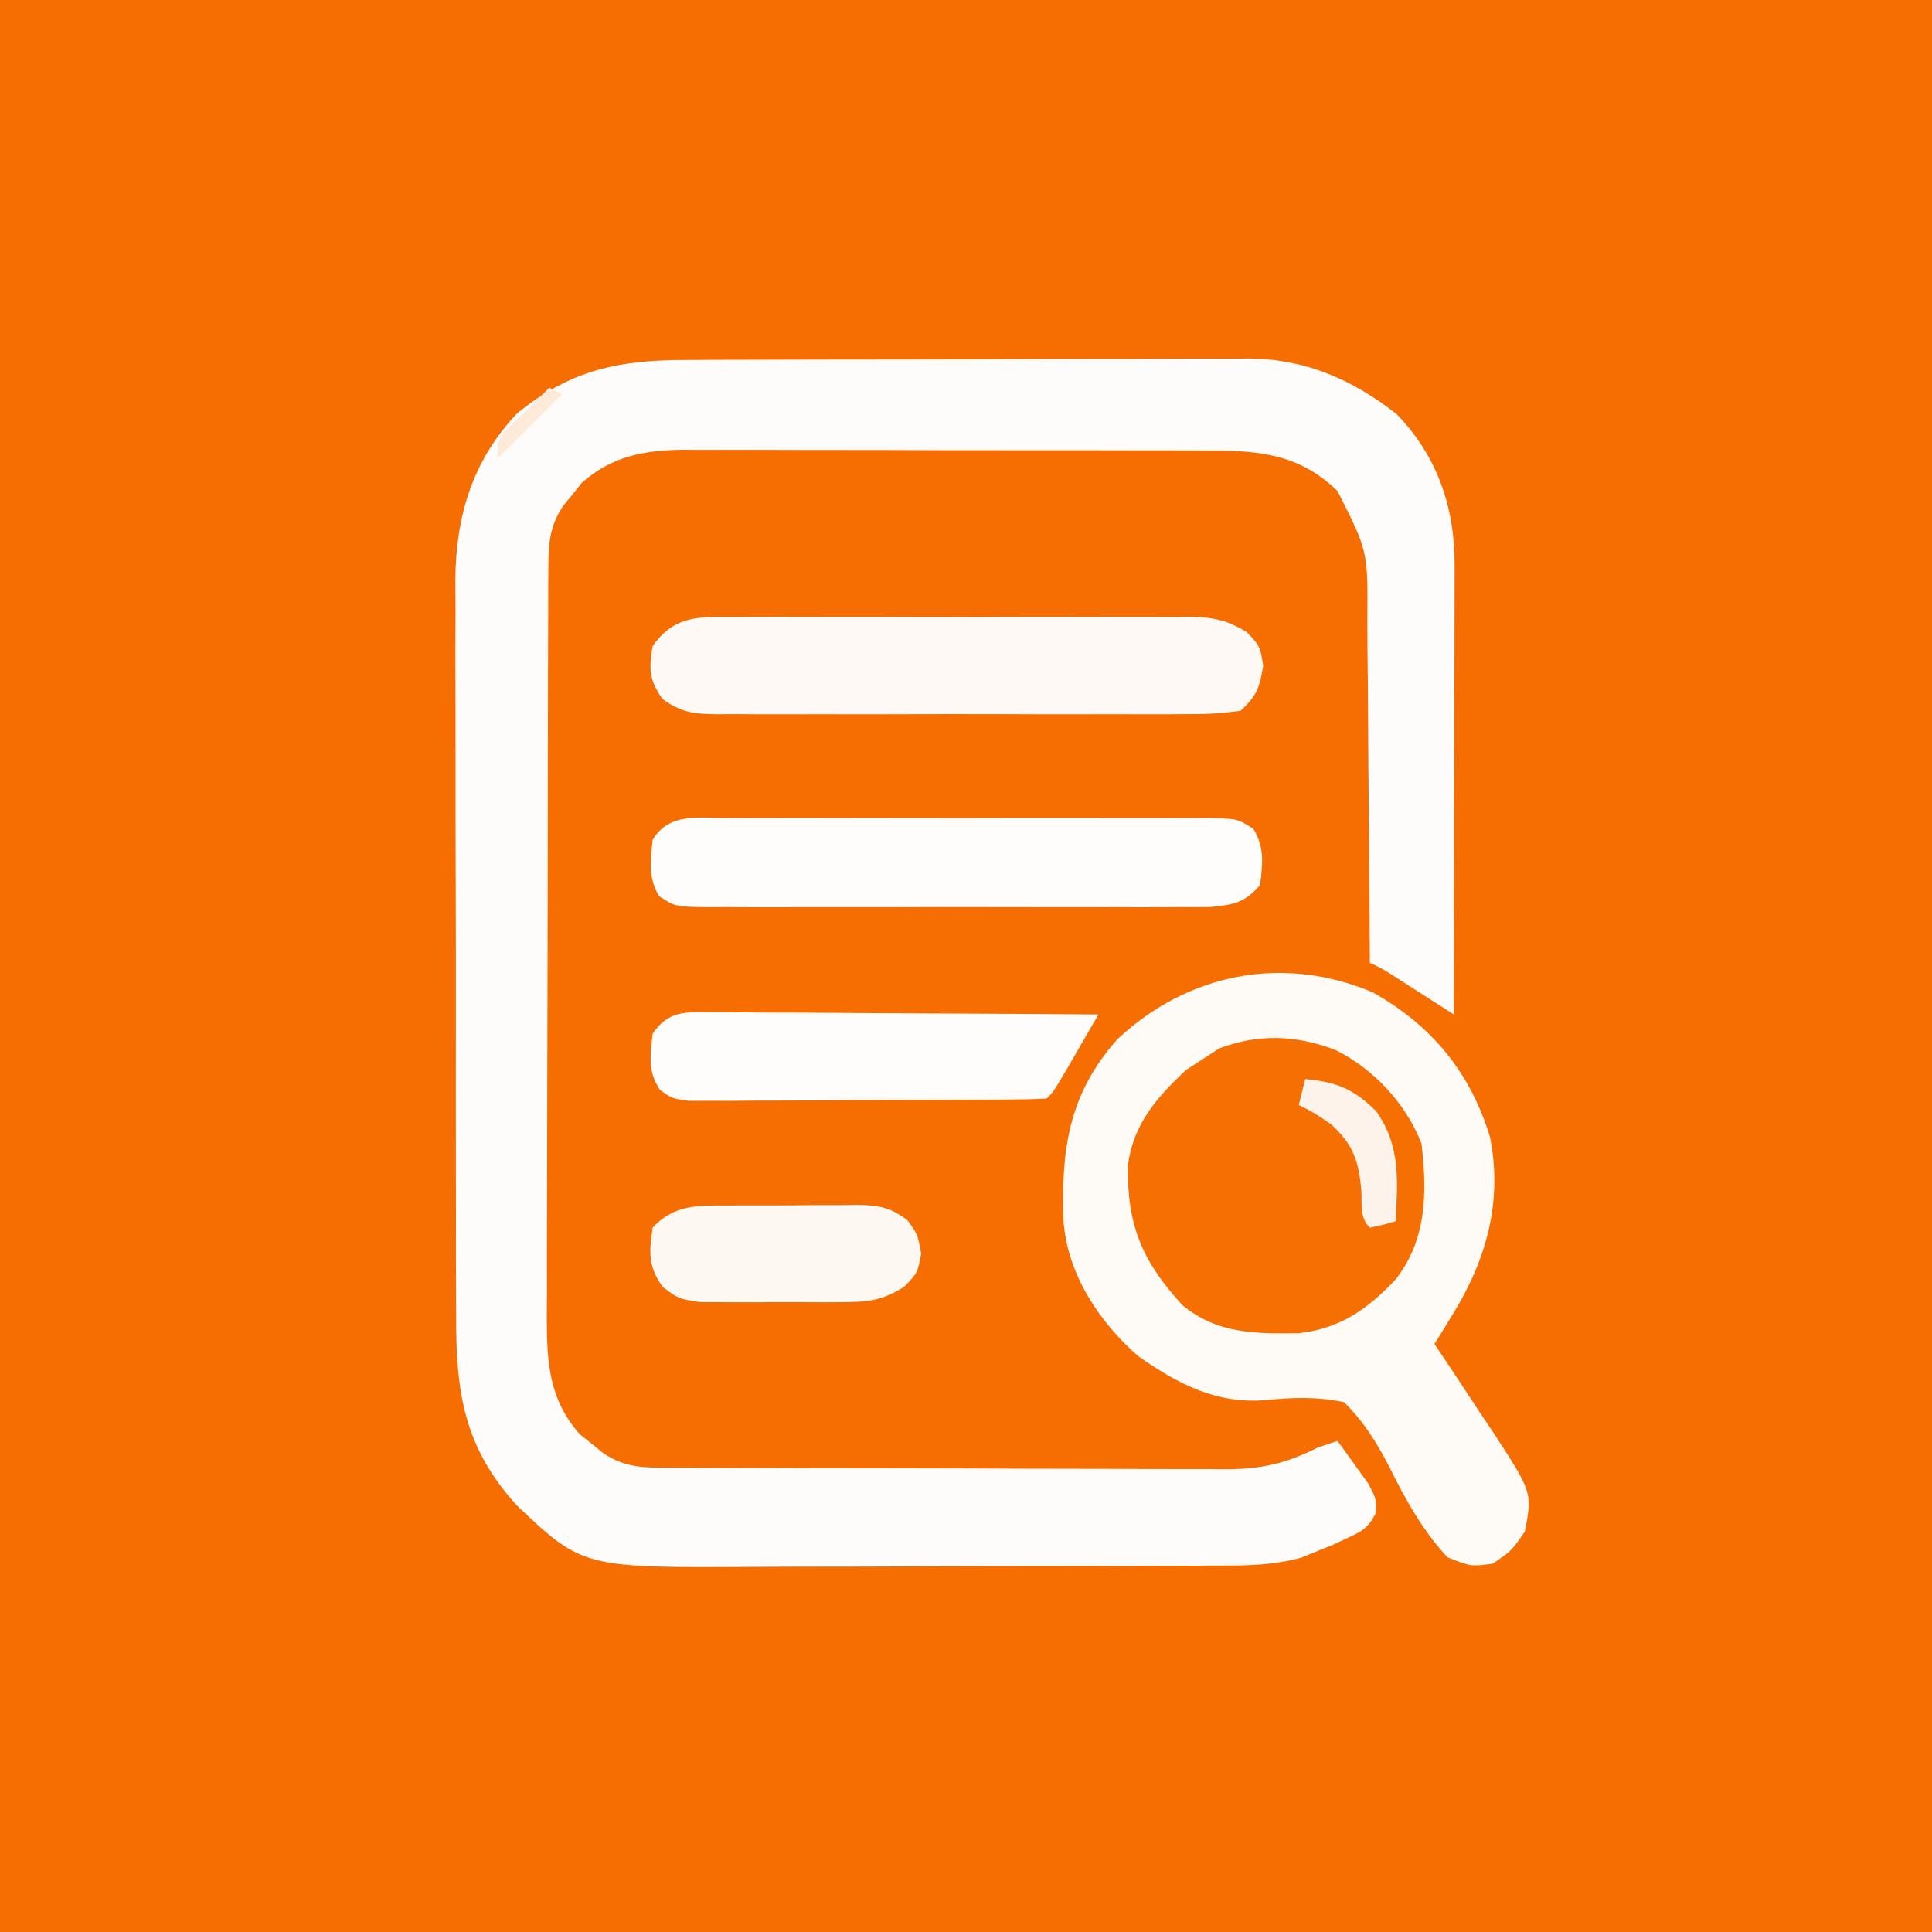 <svg width="299" height="299" xmlns="http://www.w3.org/2000/svg" version="1.1">

 <rect width="100%" height="100%" fill="#333333" stroke="none"/>

 <g>
  <title>Layer 1</title>
  <path id="svg_1" fill="#F66D01" d="m0,0c98.67,0 197.34,0 299,0c0,98.67 0,197.34 0,299c-98.67,0 -197.34,0 -299,0c0,-98.67 0,-197.34 0,-299z"/>
  <path id="svg_3" fill="#FEFCFA" d="m106.291,55.709c1.011,-0.007 2.021,-0.013 3.063,-0.02c3.328,-0.019 6.655,-0.023 9.983,-0.025c2.323,-0.006 4.645,-0.013 6.968,-0.02c4.864,-0.012 9.727,-0.016 14.591,-0.015c6.22,0 12.439,-0.027 18.658,-0.062c4.796,-0.022 9.591,-0.026 14.387,-0.025c2.292,-0.002 4.585,-0.011 6.877,-0.027c3.212,-0.02 6.422,-0.014 9.634,-0.002c0.938,-0.011 1.877,-0.022 2.844,-0.034c8.77,0.083 15.95,3.227 22.846,8.606c6.31,6.496 9.018,14.492 8.973,23.323c0,0.751 0,1.503 0,2.277c-0.001,2.484 -0.008,4.967 -0.016,7.451c-0.002,1.722 -0.003,3.444 -0.004,5.166c-0.004,4.532 -0.014,9.065 -0.025,13.597c-0.01,4.625 -0.015,9.25 -0.02,13.875c-0.011,9.075 -0.028,18.15 -0.049,27.225c-0.771,-0.494 -1.542,-0.987 -2.336,-1.496c-1.504,-0.961 -1.504,-0.961 -3.039,-1.941c-0.998,-0.638 -1.995,-1.276 -3.023,-1.934c-2.46,-1.598 -2.46,-1.598 -4.602,-2.629c-0.005,-1.217 -0.005,-1.217 -0.011,-2.459c-0.038,-7.665 -0.095,-15.33 -0.173,-22.995c-0.039,-3.94 -0.072,-7.88 -0.087,-11.82c-0.015,-3.806 -0.05,-7.612 -0.097,-11.418c-0.015,-1.448 -0.023,-2.897 -0.024,-4.345c0.095,-10.668 0.095,-10.668 -4.608,-19.963c-6.048,-5.889 -12.461,-6.297 -20.474,-6.275c-0.936,-0.005 -1.871,-0.01 -2.836,-0.015c-3.083,-0.014 -6.166,-0.013 -9.249,-0.011c-2.149,-0.004 -4.299,-0.008 -6.448,-0.013c-4.501,-0.007 -9.003,-0.007 -13.504,-0.002c-5.761,0.006 -11.522,-0.011 -17.283,-0.034c-4.438,-0.015 -8.876,-0.016 -13.314,-0.012c-2.124,-0.001 -4.248,-0.006 -6.371,-0.016c-2.973,-0.012 -5.944,-0.006 -8.917,0.006c-0.872,-0.008 -1.745,-0.015 -2.644,-0.023c-6.142,0.053 -11.14,0.924 -15.921,5.114c-0.467,0.588 -0.933,1.176 -1.414,1.781c-0.482,0.588 -0.964,1.176 -1.461,1.781c-2.213,3.268 -2.292,6.144 -2.305,9.968c-0.006,1.088 -0.011,2.176 -0.017,3.297c-0.001,1.194 -0.002,2.388 -0.003,3.618c-0.005,1.257 -0.01,2.514 -0.015,3.81c-0.013,3.451 -0.02,6.901 -0.024,10.352c-0.003,2.157 -0.007,4.314 -0.011,6.471c-0.014,6.753 -0.023,13.505 -0.027,20.258c-0.004,7.788 -0.022,15.576 -0.051,23.364c-0.022,6.024 -0.032,12.048 -0.033,18.072c-0.001,3.596 -0.007,7.191 -0.025,10.787c-0.02,4.015 -0.015,8.029 -0.009,12.043c-0.014,1.779 -0.014,1.779 -0.028,3.593c0.035,6.997 0.307,12.577 5.103,18.049c0.882,0.7 0.882,0.7 1.781,1.414c0.882,0.723 0.882,0.723 1.781,1.461c2.883,1.953 5.41,2.291 8.791,2.305c0.827,0.006 1.654,0.011 2.506,0.017c0.904,0.001 1.808,0.002 2.739,0.003c0.955,0.005 1.91,0.01 2.893,0.015c3.164,0.015 6.328,0.021 9.492,0.027c2.199,0.006 4.397,0.012 6.596,0.017c4.613,0.011 9.227,0.016 13.84,0.02c5.906,0.005 11.812,0.029 17.717,0.058c4.543,0.019 9.087,0.024 13.63,0.025c2.177,0.003 4.354,0.011 6.531,0.024c3.049,0.017 6.098,0.015 9.148,0.009c0.896,0.009 1.792,0.018 2.715,0.028c5.5,-0.037 9.2,-0.918 14.12,-3.384c0.99,-0.33 1.98,-0.66 3,-1c1.036,1.406 2.053,2.825 3.062,4.25c0.853,1.183 0.853,1.183 1.723,2.391c1.215,2.359 1.215,2.359 1.129,4.523c-1.177,2.364 -2.214,2.879 -4.602,3.961c-0.664,0.312 -1.328,0.624 -2.012,0.945c-0.759,0.307 -1.519,0.614 -2.301,0.93c-1.257,0.515 -1.257,0.515 -2.538,1.04c-4.454,1.235 -8.548,1.255 -13.148,1.251c-0.959,0.007 -1.917,0.013 -2.905,0.02c-3.161,0.019 -6.322,0.023 -9.483,0.025c-2.207,0.006 -4.414,0.013 -6.621,0.02c-4.626,0.012 -9.252,0.016 -13.877,0.014c-5.907,-0 -11.813,0.027 -17.719,0.062c-4.56,0.022 -9.12,0.026 -13.68,0.025c-2.176,0.002 -4.353,0.011 -6.529,0.027c-27.275,0.176 -27.275,0.176 -37.499,-9.484c-8.196,-9.01 -9.447,-17.499 -9.404,-29.342c-0.006,-1.336 -0.013,-2.673 -0.021,-4.009c-0.018,-3.61 -0.017,-7.219 -0.011,-10.829c0.003,-3.022 -0.003,-6.043 -0.009,-9.065c-0.014,-7.133 -0.013,-14.265 -0.001,-21.398c0.011,-7.34 -0.003,-14.68 -0.029,-22.02c-0.022,-6.32 -0.029,-12.639 -0.023,-18.959c0.003,-3.767 0.001,-7.533 -0.016,-11.3c-0.016,-3.544 -0.011,-7.087 0.007,-10.63c0.005,-1.908 -0.009,-3.816 -0.024,-5.724c0.084,-9.848 2.637,-18.429 9.531,-25.725c8.316,-6.797 15.815,-8.301 26.291,-8.291z"/>
  <path id="svg_4" fill="#FEFAF6" d="m212.398,153.551c9.165,5.106 15.179,12.431 18.207,22.453c1.956,9.894 -0.533,18.871 -5.723,27.309c-0.54,0.883 -1.08,1.766 -1.636,2.676c-0.411,0.664 -0.823,1.328 -1.247,2.012c0.424,0.63 0.848,1.26 1.285,1.908c1.922,2.874 3.818,5.763 5.715,8.654c0.668,0.991 1.335,1.981 2.023,3.002c6.125,9.407 6.125,9.407 4.977,15.436c-2.062,3 -2.062,3 -5,5c-3.375,0.438 -3.375,0.438 -7,-1c-3.758,-4.053 -6.449,-8.843 -8.879,-13.777c-2.046,-3.938 -3.939,-7.076 -7.121,-10.223c-4.293,-0.883 -7.869,-0.732 -12.191,-0.316c-7.581,0.63 -13.557,-2.531 -19.664,-6.809c-6.085,-5.32 -10.947,-12.72 -11.551,-20.879c-0.375,-10.973 0.723,-19.577 8.305,-28.141c10.876,-10.21 25.56,-13.165 39.5,-7.305z"/>
  <path id="svg_5" fill="#F66F03" d="m206.688,162.5c5.926,2.942 10.903,8.302 13.312,14.5c0.864,7.591 0.835,14.793 -4,21c-4.36,4.618 -8.601,7.626 -15.051,8.336c-6.765,0.081 -12.542,0.099 -17.949,-4.336c-6.256,-6.83 -8.585,-12.382 -8.449,-21.664c0.861,-6.395 4.399,-10.388 8.949,-14.711c0.825,-0.536 1.65,-1.073 2.5,-1.625c0.887,-0.578 1.774,-1.155 2.688,-1.75c6.086,-2.296 11.931,-2.08 18,0.25z"/>
  <path id="svg_6" fill="#FEF9F4" d="m113.177,95.482c0.822,-0.007 1.643,-0.014 2.49,-0.021c2.714,-0.018 5.427,-0.006 8.141,0.008c1.888,-0.003 3.776,-0.007 5.664,-0.012c3.957,-0.006 7.913,0.003 11.87,0.021c5.069,0.023 10.137,0.01 15.206,-0.014c3.899,-0.014 7.798,-0.01 11.697,0.001c1.869,0.003 3.737,-0.001 5.606,-0.01c2.614,-0.01 5.227,0.005 7.841,0.028c1.156,-0.012 1.156,-0.012 2.335,-0.025c3.667,0.058 5.812,0.444 8.96,2.387c2.012,2.155 2.012,2.155 2.512,5.155c-0.571,3.427 -0.962,4.641 -3.5,7c-2.88,0.402 -5.381,0.547 -8.263,0.518c-1.264,0.011 -1.264,0.011 -2.553,0.021c-2.789,0.018 -5.578,0.006 -8.367,-0.008c-1.937,0.003 -3.873,0.007 -5.81,0.012c-4.061,0.006 -8.122,-0.003 -12.183,-0.021c-5.207,-0.023 -10.413,-0.01 -15.62,0.014c-4,0.014 -8,0.01 -12.001,-0.001c-1.92,-0.003 -3.84,0.001 -5.759,0.01c-2.684,0.01 -5.367,-0.005 -8.05,-0.028c-0.794,0.008 -1.589,0.016 -2.407,0.025c-3.542,-0.054 -5.593,-0.252 -8.479,-2.387c-2.061,-2.948 -2.094,-4.632 -1.507,-8.155c3.273,-4.641 6.9,-4.573 12.177,-4.518z"/>
  <path id="svg_7" fill="#FEFDFC" d="m112.371,126.612c0.854,-0.005 1.708,-0.011 2.588,-0.016c2.826,-0.013 5.652,-0.004 8.479,0.006c1.962,-0.002 3.923,-0.005 5.885,-0.009c4.112,-0.004 8.225,0.002 12.337,0.016c5.276,0.017 10.552,0.007 15.829,-0.011c4.051,-0.011 8.102,-0.007 12.152,0c1.946,0.002 3.891,-0 5.837,-0.007c2.717,-0.008 5.434,0.004 8.152,0.021c0.807,-0.006 1.615,-0.012 2.447,-0.018c5.397,0.062 5.397,0.062 7.92,1.712c1.739,2.935 1.417,5.394 1.004,8.694c-2.464,2.779 -4.037,3.004 -7.764,3.381c-1.543,0.018 -3.086,0.019 -4.629,0.007c-0.844,0.005 -1.689,0.011 -2.559,0.016c-2.789,0.013 -5.576,0.004 -8.365,-0.006c-1.938,0.002 -3.875,0.005 -5.813,0.009c-4.059,0.004 -8.119,-0.002 -12.178,-0.016c-5.208,-0.017 -10.415,-0.007 -15.623,0.011c-4,0.011 -8,0.007 -12.001,-0c-1.921,-0.002 -3.841,0 -5.762,0.007c-2.681,0.008 -5.362,-0.004 -8.044,-0.021c-1.195,0.009 -1.195,0.009 -2.413,0.018c-5.323,-0.062 -5.323,-0.062 -7.843,-1.712c-1.721,-2.896 -1.357,-5.431 -1.007,-8.694c2.499,-4.233 7.009,-3.421 11.371,-3.388z"/>
  <path id="svg_8" fill="#FEFDFC" d="m110.399,156.659c0.966,-0.001 0.966,-0.001 1.952,-0.001c2.127,0.002 4.253,0.025 6.379,0.049c1.475,0.006 2.951,0.01 4.426,0.013c3.882,0.011 7.763,0.041 11.644,0.074c3.961,0.031 7.923,0.044 11.884,0.06c7.772,0.032 15.543,0.083 23.314,0.146c-1.144,1.98 -2.29,3.959 -3.438,5.938c-0.638,1.102 -1.276,2.204 -1.934,3.34c-1.629,2.723 -1.629,2.723 -2.629,3.723c-1.794,0.109 -3.593,0.149 -5.39,0.161c-1.727,0.014 -1.727,0.014 -3.489,0.029c-1.254,0.004 -2.508,0.009 -3.8,0.013c-1.279,0.006 -2.558,0.011 -3.875,0.017c-2.712,0.011 -5.424,0.016 -8.136,0.02c-3.476,0.005 -6.952,0.029 -10.428,0.058c-3.312,0.023 -6.624,0.025 -9.936,0.03c-1.25,0.012 -2.5,0.025 -3.788,0.037c-1.158,-0.003 -2.316,-0.006 -3.508,-0.009c-1.531,0.005 -1.531,0.005 -3.093,0.011c-2.556,-0.367 -2.556,-0.367 -4.386,-1.671c-1.963,-2.845 -1.527,-5.365 -1.17,-8.696c2.449,-3.7 5.207,-3.365 9.399,-3.341z"/>
  <path id="svg_9" fill="#FEF8F3" d="m112.469,186.566c0.717,-0.005 1.435,-0.01 2.174,-0.016c1.513,-0.006 3.026,-0.005 4.539,0.003c2.312,0.009 4.621,-0.02 6.932,-0.052c1.473,-0.002 2.945,-0.001 4.418,0.002c0.689,-0.011 1.377,-0.022 2.087,-0.034c3.352,0.049 5.111,0.325 7.814,2.374c1.568,2.156 1.568,2.156 2.131,5.156c-0.562,3 -0.562,3 -2.638,5.154c-3.663,2.312 -5.959,2.362 -10.272,2.377c-0.694,0.004 -1.387,0.008 -2.102,0.012c-1.46,0.003 -2.92,-0.005 -4.38,-0.021c-2.231,-0.021 -4.458,-0 -6.688,0.025c-1.423,-0.003 -2.845,-0.008 -4.268,-0.016c-1.288,-0.005 -2.576,-0.009 -3.903,-0.014c-3.312,-0.518 -3.312,-0.518 -5.732,-2.328c-2.3,-3.186 -2.136,-5.366 -1.58,-9.189c3.29,-3.55 6.91,-3.453 11.469,-3.434z"/>
  <path id="svg_10" fill="#FDF3EA" d="m202,167c4.878,0.454 7.522,1.522 11,5c3.787,5.354 3.302,10.712 3,17c-1.938,0.562 -1.938,0.562 -4,1c-1.612,-1.612 -1.197,-3.527 -1.312,-5.75c-0.425,-4.587 -1.19,-7.044 -4.688,-10.25c-2.619,-1.79 -2.619,-1.79 -5,-3c0.33,-1.32 0.66,-2.64 1,-4z"/>
  <path id="svg_11" fill="#FDEAD9" d="m85,60c0.66,0.33 1.32,0.66 2,1c-3.3,3.3 -6.6,6.6 -10,10c0,-3 0,-3 2.312,-5.5c0.887,-0.825 1.774,-1.65 2.688,-2.5c0.598,-0.598 1.196,-1.196 1.812,-1.812c0.392,-0.392 0.784,-0.784 1.188,-1.188z"/>
 </g>
</svg>
